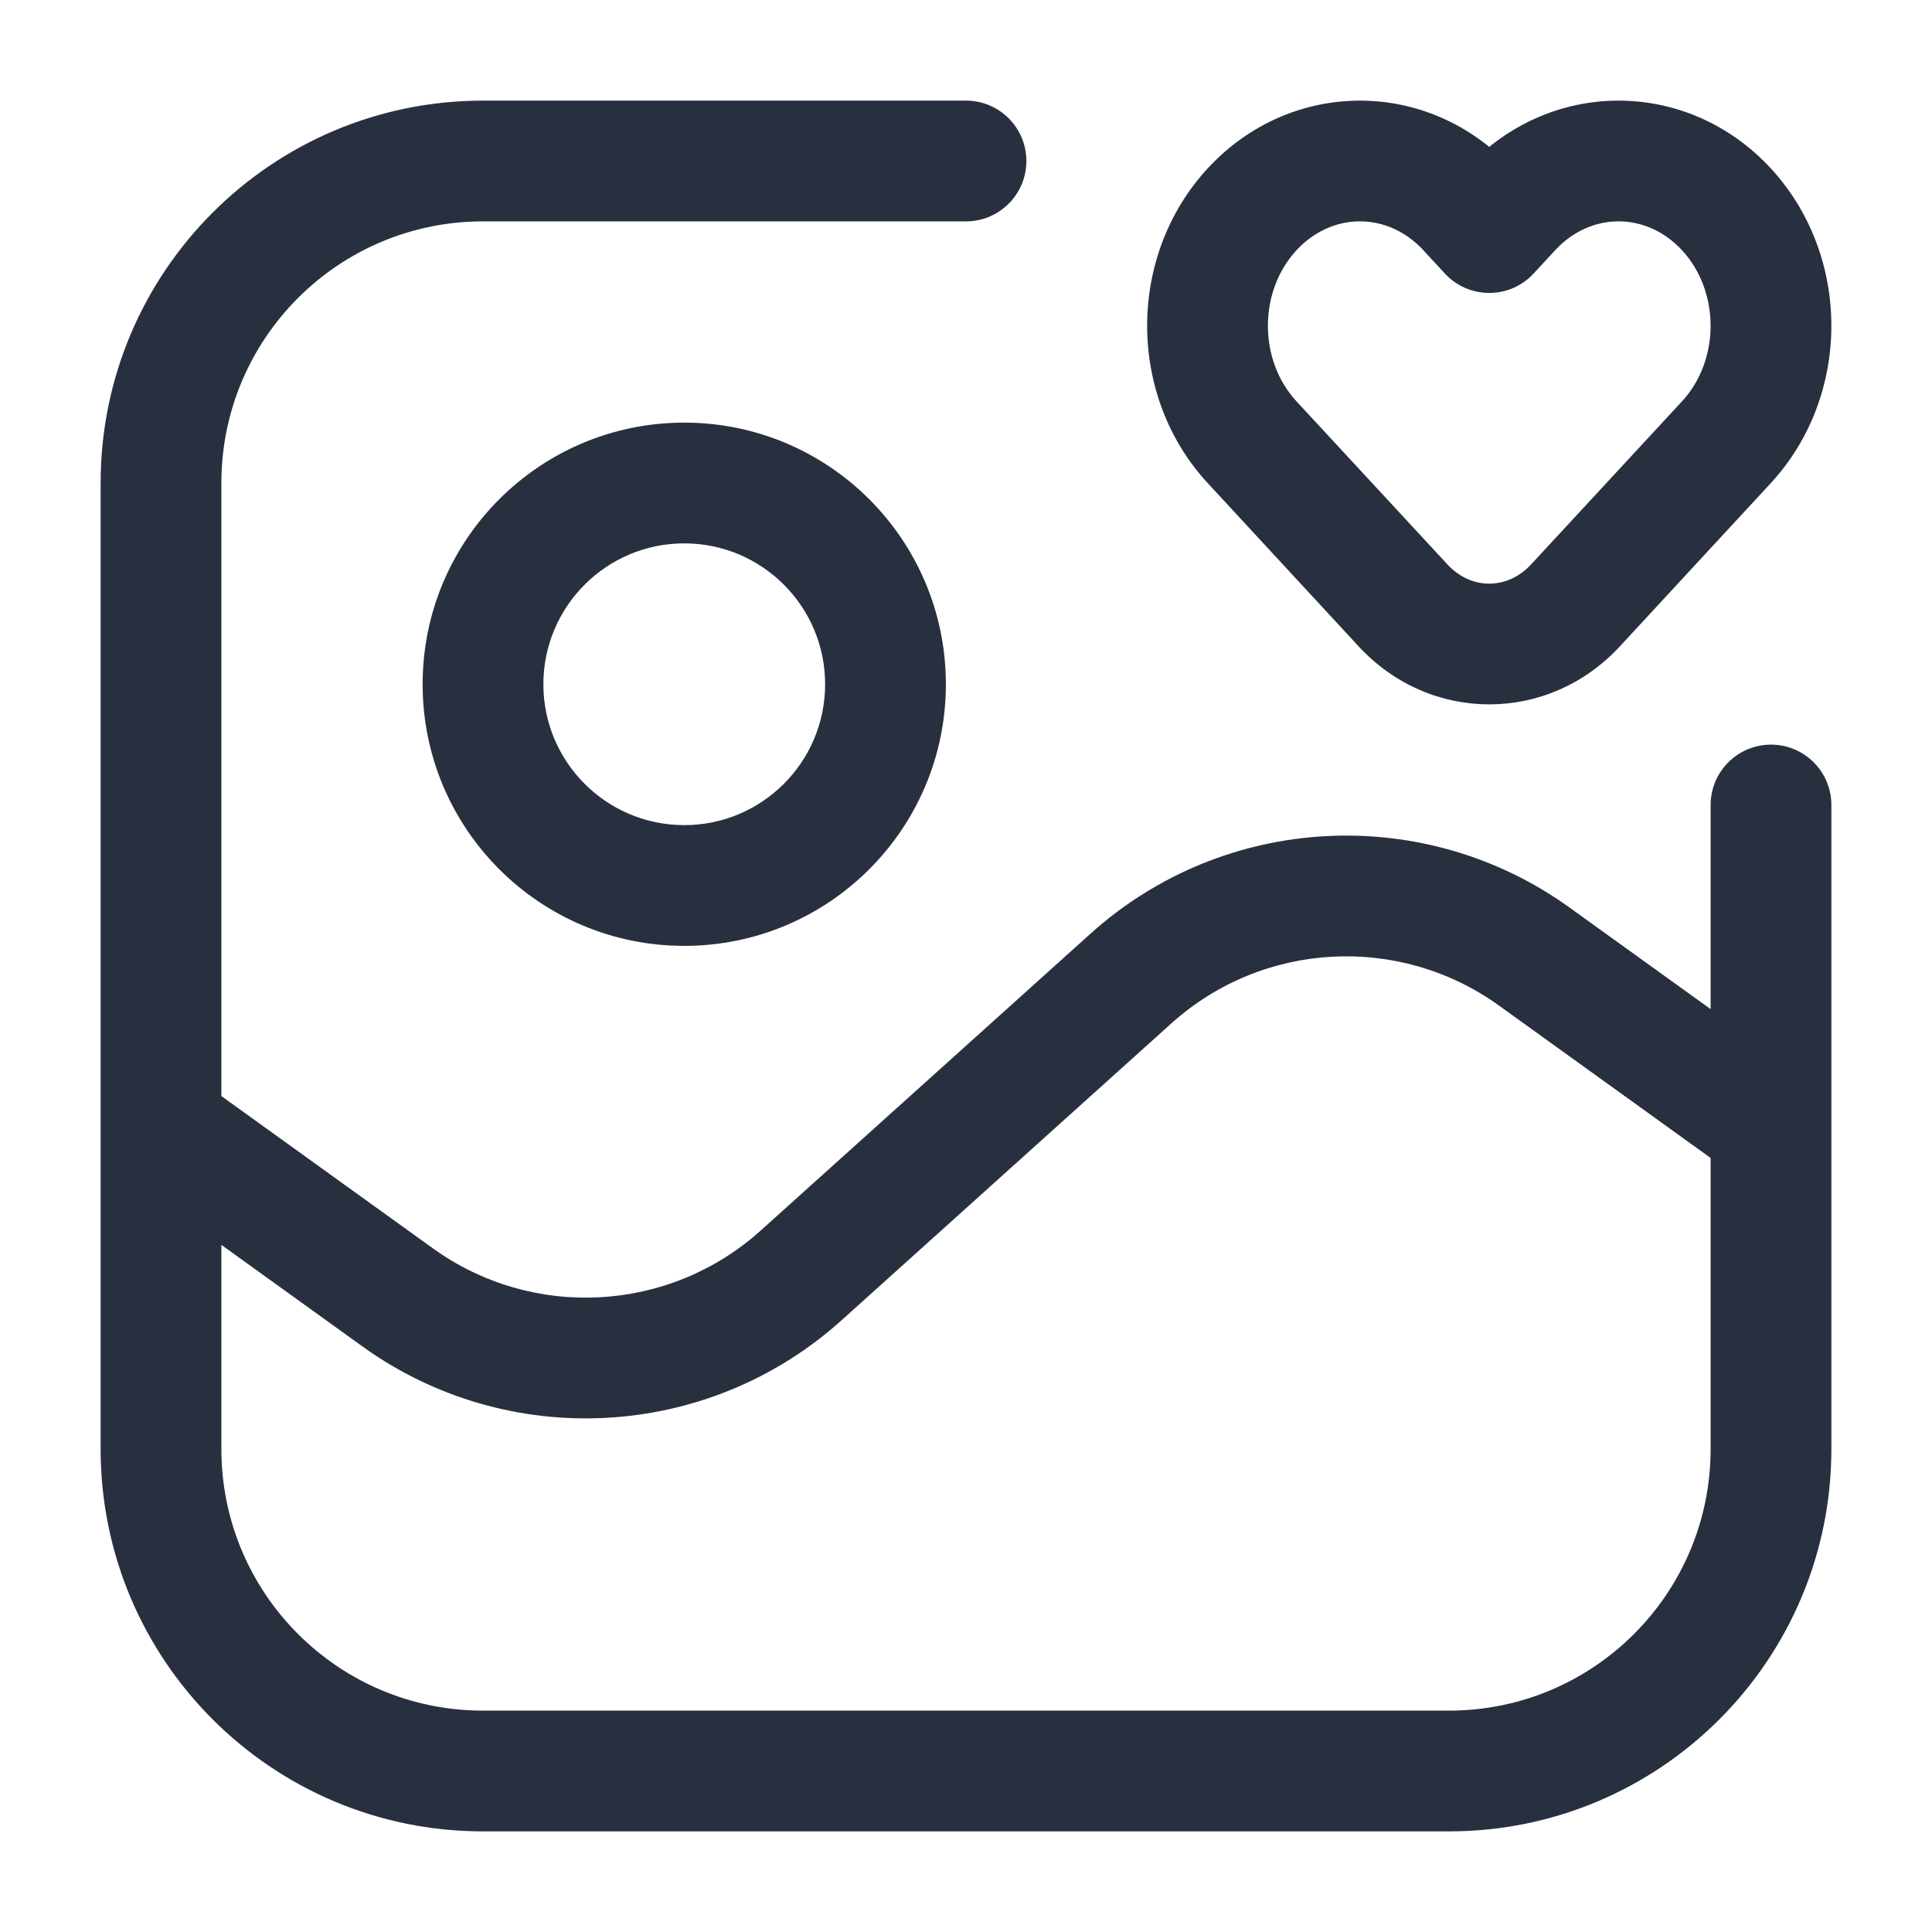 <svg  viewBox="0 0 24 24" fill="none" xmlns="http://www.w3.org/2000/svg">
<path d="M12 2.75C12.414 2.75 12.75 2.414 12.75 2C12.75 1.586 12.414 1.25 12 1.25V2.75ZM22.75 10C22.75 9.586 22.414 9.25 22 9.25C21.586 9.25 21.25 9.586 21.25 10H22.75ZM18.5 2.889L17.949 3.398C18.091 3.552 18.291 3.639 18.5 3.639C18.709 3.639 18.909 3.552 19.051 3.398L18.5 2.889ZM18.768 2.599L19.318 3.109L19.318 3.109L18.768 2.599ZM18.232 2.599L17.682 3.109V3.109L18.232 2.599ZM15.555 5.494L15.004 6.003L15.555 5.494ZM17.429 7.52L17.98 7.011L17.429 7.52ZM19.571 7.52L20.122 8.03L19.571 7.52ZM21.445 5.494L20.895 4.985L21.445 5.494ZM21.562 14.609C21.898 14.851 22.367 14.774 22.609 14.438C22.851 14.102 22.774 13.633 22.438 13.391L21.562 14.609ZM19.061 11.884L18.623 12.493L19.061 11.884ZM14.048 12.157L14.55 12.714L14.048 12.157ZM9.952 15.843L10.454 16.401L9.952 15.843ZM4.939 16.116L5.377 15.507L4.939 16.116ZM2.438 13.391C2.102 13.149 1.633 13.226 1.391 13.562C1.149 13.898 1.226 14.367 1.562 14.609L2.438 13.391ZM18 21.25H6V22.75H18V21.25ZM2.75 18V6H1.25V18H2.75ZM6 2.75H12V1.25H6V2.75ZM21.25 10V18H22.75V10H21.25ZM6 21.25C4.205 21.25 2.75 19.795 2.75 18H1.25C1.25 20.623 3.377 22.75 6 22.75V21.25ZM18 22.75C20.623 22.75 22.75 20.623 22.75 18H21.25C21.25 19.795 19.795 21.25 18 21.25V22.75ZM2.75 6C2.75 4.205 4.205 2.75 6 2.75V1.25C3.377 1.25 1.25 3.377 1.25 6H2.75ZM19.051 3.398L19.318 3.109L18.217 2.09L17.949 2.38L19.051 3.398ZM17.682 3.109L17.949 3.398L19.051 2.38L18.783 2.09L17.682 3.109ZM15.004 6.003L16.878 8.03L17.98 7.011L16.105 4.985L15.004 6.003ZM20.122 8.03L21.996 6.003L20.895 4.985L19.02 7.011L20.122 8.03ZM20.895 3.109C21.368 3.621 21.368 4.473 20.895 4.985L21.996 6.003C23.001 4.917 23.001 3.177 21.996 2.09L20.895 3.109ZM21.996 2.09C20.96 0.97 19.253 0.97 18.217 2.09L19.318 3.109C19.761 2.63 20.452 2.63 20.895 3.109L21.996 2.09ZM16.105 3.109C16.548 2.63 17.239 2.63 17.682 3.109L18.783 2.09C17.747 0.97 16.04 0.97 15.004 2.09L16.105 3.109ZM16.878 8.03C17.767 8.99 19.233 8.99 20.122 8.03L19.02 7.011C18.726 7.33 18.274 7.33 17.98 7.011L16.878 8.03ZM15.004 2.09C13.999 3.177 13.999 4.917 15.004 6.003L16.105 4.985C15.632 4.473 15.632 3.621 16.105 3.109L15.004 2.09ZM22.438 13.391L19.499 11.275L18.623 12.493L21.562 14.609L22.438 13.391ZM13.546 11.599L9.45 15.286L10.454 16.401L14.55 12.714L13.546 11.599ZM5.377 15.507L2.438 13.391L1.562 14.609L4.501 16.725L5.377 15.507ZM9.45 15.286C8.314 16.308 6.618 16.401 5.377 15.507L4.501 16.725C6.314 18.03 8.793 17.895 10.454 16.401L9.45 15.286ZM19.499 11.275C17.686 9.97 15.207 10.104 13.546 11.599L14.55 12.714C15.686 11.691 17.382 11.599 18.623 12.493L19.499 11.275ZM10.25 8.5C10.25 9.466 9.466 10.25 8.5 10.25V11.75C10.295 11.75 11.75 10.295 11.75 8.5H10.25ZM8.5 10.25C7.534 10.25 6.75 9.466 6.75 8.5H5.25C5.25 10.295 6.705 11.75 8.5 11.75V10.25ZM6.75 8.5C6.75 7.534 7.534 6.75 8.5 6.75V5.25C6.705 5.25 5.25 6.705 5.25 8.5H6.75ZM8.5 6.75C9.466 6.75 10.25 7.534 10.25 8.5H11.75C11.75 6.705 10.295 5.25 8.5 5.25V6.75Z" fill="#28303F"/>
</svg>
